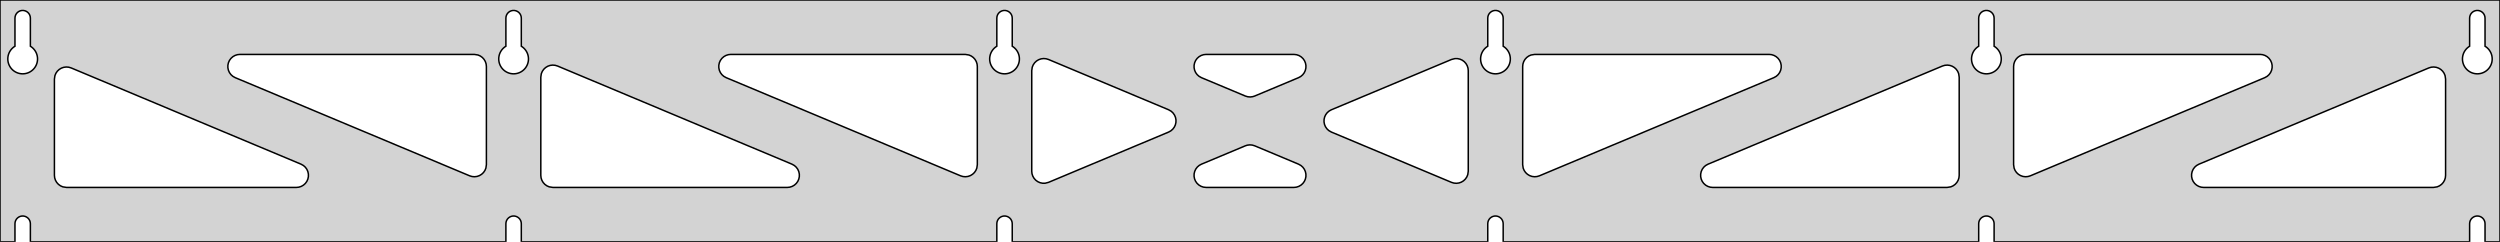 <?xml version="1.0" standalone="no"?>
<!DOCTYPE svg PUBLIC "-//W3C//DTD SVG 1.1//EN" "http://www.w3.org/Graphics/SVG/1.1/DTD/svg11.dtd">
<svg width="827mm" height="80mm" viewBox="0 -80 827 80" xmlns="http://www.w3.org/2000/svg" version="1.1">
<title>OpenSCAD Model</title>
<path d="
M 827,-80 L 0,-80 L 0,-0 L 4.95,-0 L 4.95,-6 L 5.006,-6.53
 L 5.17,-7.037 L 5.437,-7.499 L 5.794,-7.895 L 6.225,-8.208 L 6.712,-8.425 L 7.233,-8.536
 L 7.767,-8.536 L 8.288,-8.425 L 8.775,-8.208 L 9.206,-7.895 L 9.563,-7.499 L 9.83,-7.037
 L 9.994,-6.53 L 10.05,-6 L 10.05,-0 L 167.35,-0 L 167.35,-6 L 167.406,-6.53
 L 167.57,-7.037 L 167.837,-7.499 L 168.194,-7.895 L 168.625,-8.208 L 169.112,-8.425 L 169.633,-8.536
 L 170.167,-8.536 L 170.688,-8.425 L 171.175,-8.208 L 171.606,-7.895 L 171.963,-7.499 L 172.23,-7.037
 L 172.394,-6.53 L 172.45,-6 L 172.45,-0 L 329.75,-0 L 329.75,-6 L 329.806,-6.53
 L 329.97,-7.037 L 330.237,-7.499 L 330.594,-7.895 L 331.025,-8.208 L 331.512,-8.425 L 332.033,-8.536
 L 332.567,-8.536 L 333.088,-8.425 L 333.575,-8.208 L 334.006,-7.895 L 334.363,-7.499 L 334.63,-7.037
 L 334.794,-6.53 L 334.85,-6 L 334.85,-0 L 492.15,-0 L 492.15,-6 L 492.206,-6.53
 L 492.37,-7.037 L 492.637,-7.499 L 492.994,-7.895 L 493.425,-8.208 L 493.912,-8.425 L 494.433,-8.536
 L 494.967,-8.536 L 495.488,-8.425 L 495.975,-8.208 L 496.406,-7.895 L 496.763,-7.499 L 497.03,-7.037
 L 497.194,-6.53 L 497.25,-6 L 497.25,-0 L 654.55,-0 L 654.55,-6 L 654.606,-6.53
 L 654.77,-7.037 L 655.037,-7.499 L 655.394,-7.895 L 655.825,-8.208 L 656.312,-8.425 L 656.833,-8.536
 L 657.367,-8.536 L 657.888,-8.425 L 658.375,-8.208 L 658.806,-7.895 L 659.163,-7.499 L 659.43,-7.037
 L 659.594,-6.53 L 659.65,-6 L 659.65,-0 L 816.95,-0 L 816.95,-6 L 817.006,-6.53
 L 817.17,-7.037 L 817.437,-7.499 L 817.794,-7.895 L 818.225,-8.208 L 818.712,-8.425 L 819.233,-8.536
 L 819.767,-8.536 L 820.288,-8.425 L 820.775,-8.208 L 821.206,-7.895 L 821.563,-7.499 L 821.83,-7.037
 L 821.994,-6.53 L 822.05,-6 L 822.05,-0 L 827,-0 z
M 6.986,-55.607 L 6.477,-55.688 L 5.98,-55.821 L 5.499,-56.005 L 5.04,-56.239 L 4.608,-56.52
 L 4.208,-56.844 L 3.844,-57.208 L 3.52,-57.608 L 3.239,-58.04 L 3.005,-58.499 L 2.821,-58.98
 L 2.688,-59.477 L 2.607,-59.986 L 2.58,-60.5 L 2.607,-61.014 L 2.688,-61.523 L 2.821,-62.02
 L 3.005,-62.501 L 3.239,-62.96 L 3.52,-63.392 L 3.844,-63.792 L 4.208,-64.156 L 4.608,-64.48
 L 4.95,-64.702 L 4.95,-74 L 5.006,-74.53 L 5.17,-75.037 L 5.437,-75.499 L 5.794,-75.895
 L 6.225,-76.208 L 6.712,-76.425 L 7.233,-76.536 L 7.767,-76.536 L 8.288,-76.425 L 8.775,-76.208
 L 9.206,-75.895 L 9.563,-75.499 L 9.83,-75.037 L 9.994,-74.53 L 10.05,-74 L 10.05,-64.702
 L 10.392,-64.48 L 10.792,-64.156 L 11.156,-63.792 L 11.48,-63.392 L 11.761,-62.96 L 11.995,-62.501
 L 12.179,-62.02 L 12.312,-61.523 L 12.393,-61.014 L 12.42,-60.5 L 12.393,-59.986 L 12.312,-59.477
 L 12.179,-58.98 L 11.995,-58.499 L 11.761,-58.04 L 11.48,-57.608 L 11.156,-57.208 L 10.792,-56.844
 L 10.392,-56.52 L 9.96,-56.239 L 9.501,-56.005 L 9.02,-55.821 L 8.523,-55.688 L 8.014,-55.607
 L 7.5,-55.58 z
M 169.386,-55.607 L 168.877,-55.688 L 168.38,-55.821 L 167.899,-56.005 L 167.44,-56.239 L 167.008,-56.52
 L 166.608,-56.844 L 166.244,-57.208 L 165.92,-57.608 L 165.639,-58.04 L 165.405,-58.499 L 165.221,-58.98
 L 165.088,-59.477 L 165.007,-59.986 L 164.98,-60.5 L 165.007,-61.014 L 165.088,-61.523 L 165.221,-62.02
 L 165.405,-62.501 L 165.639,-62.96 L 165.92,-63.392 L 166.244,-63.792 L 166.608,-64.156 L 167.008,-64.48
 L 167.35,-64.702 L 167.35,-74 L 167.406,-74.53 L 167.57,-75.037 L 167.837,-75.499 L 168.194,-75.895
 L 168.625,-76.208 L 169.112,-76.425 L 169.633,-76.536 L 170.167,-76.536 L 170.688,-76.425 L 171.175,-76.208
 L 171.606,-75.895 L 171.963,-75.499 L 172.23,-75.037 L 172.394,-74.53 L 172.45,-74 L 172.45,-64.702
 L 172.792,-64.48 L 173.192,-64.156 L 173.556,-63.792 L 173.88,-63.392 L 174.161,-62.96 L 174.395,-62.501
 L 174.579,-62.02 L 174.712,-61.523 L 174.793,-61.014 L 174.82,-60.5 L 174.793,-59.986 L 174.712,-59.477
 L 174.579,-58.98 L 174.395,-58.499 L 174.161,-58.04 L 173.88,-57.608 L 173.556,-57.208 L 173.192,-56.844
 L 172.792,-56.52 L 172.36,-56.239 L 171.901,-56.005 L 171.42,-55.821 L 170.923,-55.688 L 170.414,-55.607
 L 169.9,-55.58 z
M 331.786,-55.607 L 331.277,-55.688 L 330.78,-55.821 L 330.299,-56.005 L 329.84,-56.239 L 329.408,-56.52
 L 329.008,-56.844 L 328.644,-57.208 L 328.32,-57.608 L 328.039,-58.04 L 327.805,-58.499 L 327.621,-58.98
 L 327.488,-59.477 L 327.407,-59.986 L 327.38,-60.5 L 327.407,-61.014 L 327.488,-61.523 L 327.621,-62.02
 L 327.805,-62.501 L 328.039,-62.96 L 328.32,-63.392 L 328.644,-63.792 L 329.008,-64.156 L 329.408,-64.48
 L 329.75,-64.702 L 329.75,-74 L 329.806,-74.53 L 329.97,-75.037 L 330.237,-75.499 L 330.594,-75.895
 L 331.025,-76.208 L 331.512,-76.425 L 332.033,-76.536 L 332.567,-76.536 L 333.088,-76.425 L 333.575,-76.208
 L 334.006,-75.895 L 334.363,-75.499 L 334.63,-75.037 L 334.794,-74.53 L 334.85,-74 L 334.85,-64.702
 L 335.192,-64.48 L 335.592,-64.156 L 335.956,-63.792 L 336.28,-63.392 L 336.561,-62.96 L 336.795,-62.501
 L 336.979,-62.02 L 337.112,-61.523 L 337.193,-61.014 L 337.22,-60.5 L 337.193,-59.986 L 337.112,-59.477
 L 336.979,-58.98 L 336.795,-58.499 L 336.561,-58.04 L 336.28,-57.608 L 335.956,-57.208 L 335.592,-56.844
 L 335.192,-56.52 L 334.76,-56.239 L 334.301,-56.005 L 333.82,-55.821 L 333.323,-55.688 L 332.814,-55.607
 L 332.3,-55.58 z
M 494.186,-55.607 L 493.677,-55.688 L 493.18,-55.821 L 492.699,-56.005 L 492.24,-56.239 L 491.808,-56.52
 L 491.408,-56.844 L 491.044,-57.208 L 490.72,-57.608 L 490.439,-58.04 L 490.205,-58.499 L 490.021,-58.98
 L 489.888,-59.477 L 489.807,-59.986 L 489.78,-60.5 L 489.807,-61.014 L 489.888,-61.523 L 490.021,-62.02
 L 490.205,-62.501 L 490.439,-62.96 L 490.72,-63.392 L 491.044,-63.792 L 491.408,-64.156 L 491.808,-64.48
 L 492.15,-64.702 L 492.15,-74 L 492.206,-74.53 L 492.37,-75.037 L 492.637,-75.499 L 492.994,-75.895
 L 493.425,-76.208 L 493.912,-76.425 L 494.433,-76.536 L 494.967,-76.536 L 495.488,-76.425 L 495.975,-76.208
 L 496.406,-75.895 L 496.763,-75.499 L 497.03,-75.037 L 497.194,-74.53 L 497.25,-74 L 497.25,-64.702
 L 497.592,-64.48 L 497.992,-64.156 L 498.356,-63.792 L 498.68,-63.392 L 498.961,-62.96 L 499.195,-62.501
 L 499.379,-62.02 L 499.512,-61.523 L 499.593,-61.014 L 499.62,-60.5 L 499.593,-59.986 L 499.512,-59.477
 L 499.379,-58.98 L 499.195,-58.499 L 498.961,-58.04 L 498.68,-57.608 L 498.356,-57.208 L 497.992,-56.844
 L 497.592,-56.52 L 497.16,-56.239 L 496.701,-56.005 L 496.22,-55.821 L 495.723,-55.688 L 495.214,-55.607
 L 494.7,-55.58 z
M 656.586,-55.607 L 656.077,-55.688 L 655.58,-55.821 L 655.099,-56.005 L 654.64,-56.239 L 654.208,-56.52
 L 653.808,-56.844 L 653.444,-57.208 L 653.12,-57.608 L 652.839,-58.04 L 652.605,-58.499 L 652.421,-58.98
 L 652.288,-59.477 L 652.207,-59.986 L 652.18,-60.5 L 652.207,-61.014 L 652.288,-61.523 L 652.421,-62.02
 L 652.605,-62.501 L 652.839,-62.96 L 653.12,-63.392 L 653.444,-63.792 L 653.808,-64.156 L 654.208,-64.48
 L 654.55,-64.702 L 654.55,-74 L 654.606,-74.53 L 654.77,-75.037 L 655.037,-75.499 L 655.394,-75.895
 L 655.825,-76.208 L 656.312,-76.425 L 656.833,-76.536 L 657.367,-76.536 L 657.888,-76.425 L 658.375,-76.208
 L 658.806,-75.895 L 659.163,-75.499 L 659.43,-75.037 L 659.594,-74.53 L 659.65,-74 L 659.65,-64.702
 L 659.992,-64.48 L 660.392,-64.156 L 660.756,-63.792 L 661.08,-63.392 L 661.361,-62.96 L 661.595,-62.501
 L 661.779,-62.02 L 661.912,-61.523 L 661.993,-61.014 L 662.02,-60.5 L 661.993,-59.986 L 661.912,-59.477
 L 661.779,-58.98 L 661.595,-58.499 L 661.361,-58.04 L 661.08,-57.608 L 660.756,-57.208 L 660.392,-56.844
 L 659.992,-56.52 L 659.56,-56.239 L 659.101,-56.005 L 658.62,-55.821 L 658.123,-55.688 L 657.614,-55.607
 L 657.1,-55.58 z
M 818.986,-55.607 L 818.477,-55.688 L 817.98,-55.821 L 817.499,-56.005 L 817.04,-56.239 L 816.608,-56.52
 L 816.208,-56.844 L 815.844,-57.208 L 815.52,-57.608 L 815.239,-58.04 L 815.005,-58.499 L 814.821,-58.98
 L 814.688,-59.477 L 814.607,-59.986 L 814.58,-60.5 L 814.607,-61.014 L 814.688,-61.523 L 814.821,-62.02
 L 815.005,-62.501 L 815.239,-62.96 L 815.52,-63.392 L 815.844,-63.792 L 816.208,-64.156 L 816.608,-64.48
 L 816.95,-64.702 L 816.95,-74 L 817.006,-74.53 L 817.17,-75.037 L 817.437,-75.499 L 817.794,-75.895
 L 818.225,-76.208 L 818.712,-76.425 L 819.233,-76.536 L 819.767,-76.536 L 820.288,-76.425 L 820.775,-76.208
 L 821.206,-75.895 L 821.563,-75.499 L 821.83,-75.037 L 821.994,-74.53 L 822.05,-74 L 822.05,-64.702
 L 822.392,-64.48 L 822.792,-64.156 L 823.156,-63.792 L 823.48,-63.392 L 823.761,-62.96 L 823.995,-62.501
 L 824.179,-62.02 L 824.312,-61.523 L 824.393,-61.014 L 824.42,-60.5 L 824.393,-59.986 L 824.312,-59.477
 L 824.179,-58.98 L 823.995,-58.499 L 823.761,-58.04 L 823.48,-57.608 L 823.156,-57.208 L 822.792,-56.844
 L 822.392,-56.52 L 821.96,-56.239 L 821.501,-56.005 L 821.02,-55.821 L 820.523,-55.688 L 820.014,-55.607
 L 819.5,-55.58 z
M 412.756,-47.992 L 411.955,-48.233 L 397.44,-54.31 L 396.634,-54.764 L 396.013,-55.324 L 395.521,-56
 L 395.181,-56.764 L 395.007,-57.582 L 395.007,-58.418 L 395.181,-59.236 L 395.521,-60 L 396.013,-60.676
 L 396.634,-61.236 L 397.358,-61.654 L 398.154,-61.913 L 398.985,-62 L 428.015,-62 L 428.934,-61.893
 L 429.723,-61.617 L 430.438,-61.183 L 431.046,-60.609 L 431.523,-59.922 L 431.846,-59.151 L 432.001,-58.329
 L 431.982,-57.493 L 431.79,-56.679 L 431.433,-55.923 L 430.927,-55.258 L 430.293,-54.712 L 429.56,-54.31
 L 415.045,-48.233 L 414.419,-48.029 L 413.589,-47.923 z
M 318.556,-21.603 L 317.755,-21.844 L 240.217,-54.31 L 239.411,-54.764 L 238.79,-55.324 L 238.298,-56
 L 237.958,-56.764 L 237.784,-57.582 L 237.784,-58.418 L 237.958,-59.236 L 238.298,-60 L 238.79,-60.676
 L 239.411,-61.236 L 240.135,-61.654 L 240.931,-61.913 L 241.762,-62 L 319.3,-62 L 320.536,-61.804
 L 321.3,-61.464 L 321.977,-60.973 L 322.536,-60.351 L 322.954,-59.627 L 323.213,-58.832 L 323.3,-58
 L 323.3,-25.533 L 323.131,-24.383 L 322.808,-23.611 L 322.332,-22.924 L 321.723,-22.351 L 321.008,-21.916
 L 320.219,-21.64 L 319.389,-21.534 z
M 669.181,-21.64 L 668.392,-21.916 L 667.677,-22.351 L 667.068,-22.924 L 666.592,-23.611 L 666.269,-24.383
 L 666.1,-25.533 L 666.1,-58 L 666.187,-58.832 L 666.446,-59.627 L 666.864,-60.351 L 667.423,-60.973
 L 668.1,-61.464 L 668.864,-61.804 L 670.1,-62 L 747.638,-62 L 748.469,-61.913 L 749.265,-61.654
 L 749.989,-61.236 L 750.61,-60.676 L 751.102,-60 L 751.442,-59.236 L 751.616,-58.418 L 751.616,-57.582
 L 751.442,-56.764 L 751.102,-56 L 750.61,-55.324 L 749.989,-54.764 L 749.183,-54.31 L 671.645,-21.844
 L 670.844,-21.603 L 670.011,-21.534 z
M 156.156,-21.603 L 155.355,-21.844 L 77.817,-54.31 L 77.011,-54.764 L 76.39,-55.324 L 75.898,-56
 L 75.558,-56.764 L 75.384,-57.582 L 75.384,-58.418 L 75.558,-59.236 L 75.898,-60 L 76.39,-60.676
 L 77.011,-61.236 L 77.735,-61.654 L 78.531,-61.913 L 79.362,-62 L 156.9,-62 L 158.136,-61.804
 L 158.9,-61.464 L 159.577,-60.973 L 160.136,-60.351 L 160.554,-59.627 L 160.813,-58.832 L 160.9,-58
 L 160.9,-25.533 L 160.731,-24.383 L 160.408,-23.611 L 159.932,-22.924 L 159.323,-22.351 L 158.608,-21.916
 L 157.819,-21.64 L 156.989,-21.534 z
M 506.781,-21.64 L 505.992,-21.916 L 505.277,-22.351 L 504.668,-22.924 L 504.192,-23.611 L 503.869,-24.383
 L 503.7,-25.533 L 503.7,-58 L 503.787,-58.832 L 504.046,-59.627 L 504.464,-60.351 L 505.023,-60.973
 L 505.7,-61.464 L 506.464,-61.804 L 507.7,-62 L 585.238,-62 L 586.069,-61.913 L 586.865,-61.654
 L 587.589,-61.236 L 588.21,-60.676 L 588.702,-60 L 589.042,-59.236 L 589.216,-58.418 L 589.216,-57.582
 L 589.042,-56.764 L 588.702,-56 L 588.21,-55.324 L 587.589,-54.764 L 586.783,-54.31 L 509.245,-21.844
 L 508.444,-21.603 L 507.611,-21.534 z
M 344.882,-19.388 L 344.064,-19.561 L 343.3,-19.902 L 342.623,-20.393 L 342.064,-21.015 L 341.646,-21.739
 L 341.387,-22.534 L 341.3,-23.366 L 341.3,-56.634 L 341.469,-57.785 L 341.792,-58.556 L 342.268,-59.244
 L 342.877,-59.817 L 343.592,-60.251 L 344.381,-60.527 L 345.211,-60.633 L 346.044,-60.564 L 346.845,-60.324
 L 386.571,-43.69 L 387.449,-43.183 L 388.058,-42.609 L 388.534,-41.922 L 388.857,-41.151 L 389.013,-40.329
 L 388.994,-39.493 L 388.802,-38.679 L 388.445,-37.923 L 387.939,-37.258 L 387.305,-36.712 L 386.571,-36.31
 L 346.845,-19.676 L 345.718,-19.388 z
M 480.956,-19.436 L 480.155,-19.676 L 440.429,-36.31 L 439.551,-36.817 L 438.942,-37.391 L 438.466,-38.078
 L 438.143,-38.849 L 437.987,-39.671 L 438.006,-40.507 L 438.198,-41.321 L 438.555,-42.077 L 439.061,-42.742
 L 439.695,-43.288 L 440.429,-43.69 L 480.155,-60.324 L 481.282,-60.612 L 482.118,-60.612 L 482.936,-60.438
 L 483.7,-60.098 L 484.377,-59.607 L 484.936,-58.985 L 485.354,-58.261 L 485.613,-57.466 L 485.7,-56.634
 L 485.7,-23.366 L 485.531,-22.215 L 485.208,-21.444 L 484.732,-20.756 L 484.123,-20.183 L 483.408,-19.749
 L 482.619,-19.473 L 481.789,-19.367 z
M 182.9,-18 L 181.664,-18.196 L 180.9,-18.536 L 180.223,-19.027 L 179.664,-19.649 L 179.246,-20.373
 L 178.987,-21.168 L 178.9,-22 L 178.9,-54.467 L 179.069,-55.617 L 179.392,-56.389 L 179.868,-57.076
 L 180.477,-57.649 L 181.192,-58.084 L 181.981,-58.36 L 182.811,-58.466 L 183.644,-58.397 L 184.445,-58.156
 L 261.983,-25.69 L 262.789,-25.236 L 263.41,-24.677 L 263.902,-24 L 264.242,-23.236 L 264.416,-22.418
 L 264.416,-21.582 L 264.242,-20.764 L 263.902,-20 L 263.41,-19.323 L 262.789,-18.764 L 262.065,-18.346
 L 261.269,-18.087 L 260.438,-18 z
M 566.562,-18 L 565.731,-18.087 L 564.935,-18.346 L 564.211,-18.764 L 563.59,-19.323 L 563.098,-20
 L 562.758,-20.764 L 562.584,-21.582 L 562.584,-22.418 L 562.758,-23.236 L 563.098,-24 L 563.59,-24.677
 L 564.211,-25.236 L 565.017,-25.69 L 642.555,-58.156 L 643.356,-58.397 L 644.189,-58.466 L 645.019,-58.36
 L 645.808,-58.084 L 646.523,-57.649 L 647.132,-57.076 L 647.608,-56.389 L 647.931,-55.617 L 648.1,-54.467
 L 648.1,-22 L 648.013,-21.168 L 647.754,-20.373 L 647.336,-19.649 L 646.777,-19.027 L 646.1,-18.536
 L 645.336,-18.196 L 644.1,-18 z
M 22,-18 L 20.764,-18.196 L 20,-18.536 L 19.323,-19.027 L 18.764,-19.649 L 18.346,-20.373
 L 18.087,-21.168 L 18,-22 L 18,-53.839 L 18.169,-54.989 L 18.492,-55.761 L 18.968,-56.448
 L 19.577,-57.021 L 20.292,-57.455 L 21.081,-57.731 L 21.911,-57.837 L 22.744,-57.769 L 23.545,-57.528
 L 99.583,-25.69 L 100.389,-25.236 L 101.01,-24.677 L 101.502,-24 L 101.842,-23.236 L 102.016,-22.418
 L 102.016,-21.582 L 101.842,-20.764 L 101.502,-20 L 101.01,-19.323 L 100.389,-18.764 L 99.665,-18.346
 L 98.869,-18.087 L 98.038,-18 z
M 728.962,-18 L 728.131,-18.087 L 727.335,-18.346 L 726.611,-18.764 L 725.99,-19.323 L 725.498,-20
 L 725.158,-20.764 L 724.984,-21.582 L 724.984,-22.418 L 725.158,-23.236 L 725.498,-24 L 725.99,-24.677
 L 726.611,-25.236 L 727.417,-25.69 L 803.455,-57.528 L 804.256,-57.769 L 805.089,-57.837 L 805.919,-57.731
 L 806.708,-57.455 L 807.423,-57.021 L 808.032,-56.448 L 808.508,-55.761 L 808.831,-54.989 L 809,-53.839
 L 809,-22 L 808.913,-21.168 L 808.654,-20.373 L 808.236,-19.649 L 807.677,-19.027 L 807,-18.536
 L 806.236,-18.196 L 805,-18 z
M 398.985,-18 L 398.066,-18.107 L 397.277,-18.383 L 396.562,-18.817 L 395.954,-19.39 L 395.477,-20.078
 L 395.154,-20.849 L 394.999,-21.671 L 395.017,-22.507 L 395.21,-23.321 L 395.567,-24.077 L 396.073,-24.742
 L 396.707,-25.288 L 397.44,-25.69 L 411.955,-31.767 L 412.581,-31.971 L 413.411,-32.077 L 414.244,-32.008
 L 415.045,-31.767 L 429.56,-25.69 L 430.366,-25.236 L 430.987,-24.677 L 431.479,-24 L 431.819,-23.236
 L 431.993,-22.418 L 431.993,-21.582 L 431.819,-20.764 L 431.479,-20 L 430.987,-19.323 L 430.366,-18.764
 L 429.642,-18.346 L 428.846,-18.087 L 428.015,-18 z
" stroke="black" fill="lightgray" stroke-width="0.5"/>
</svg>
